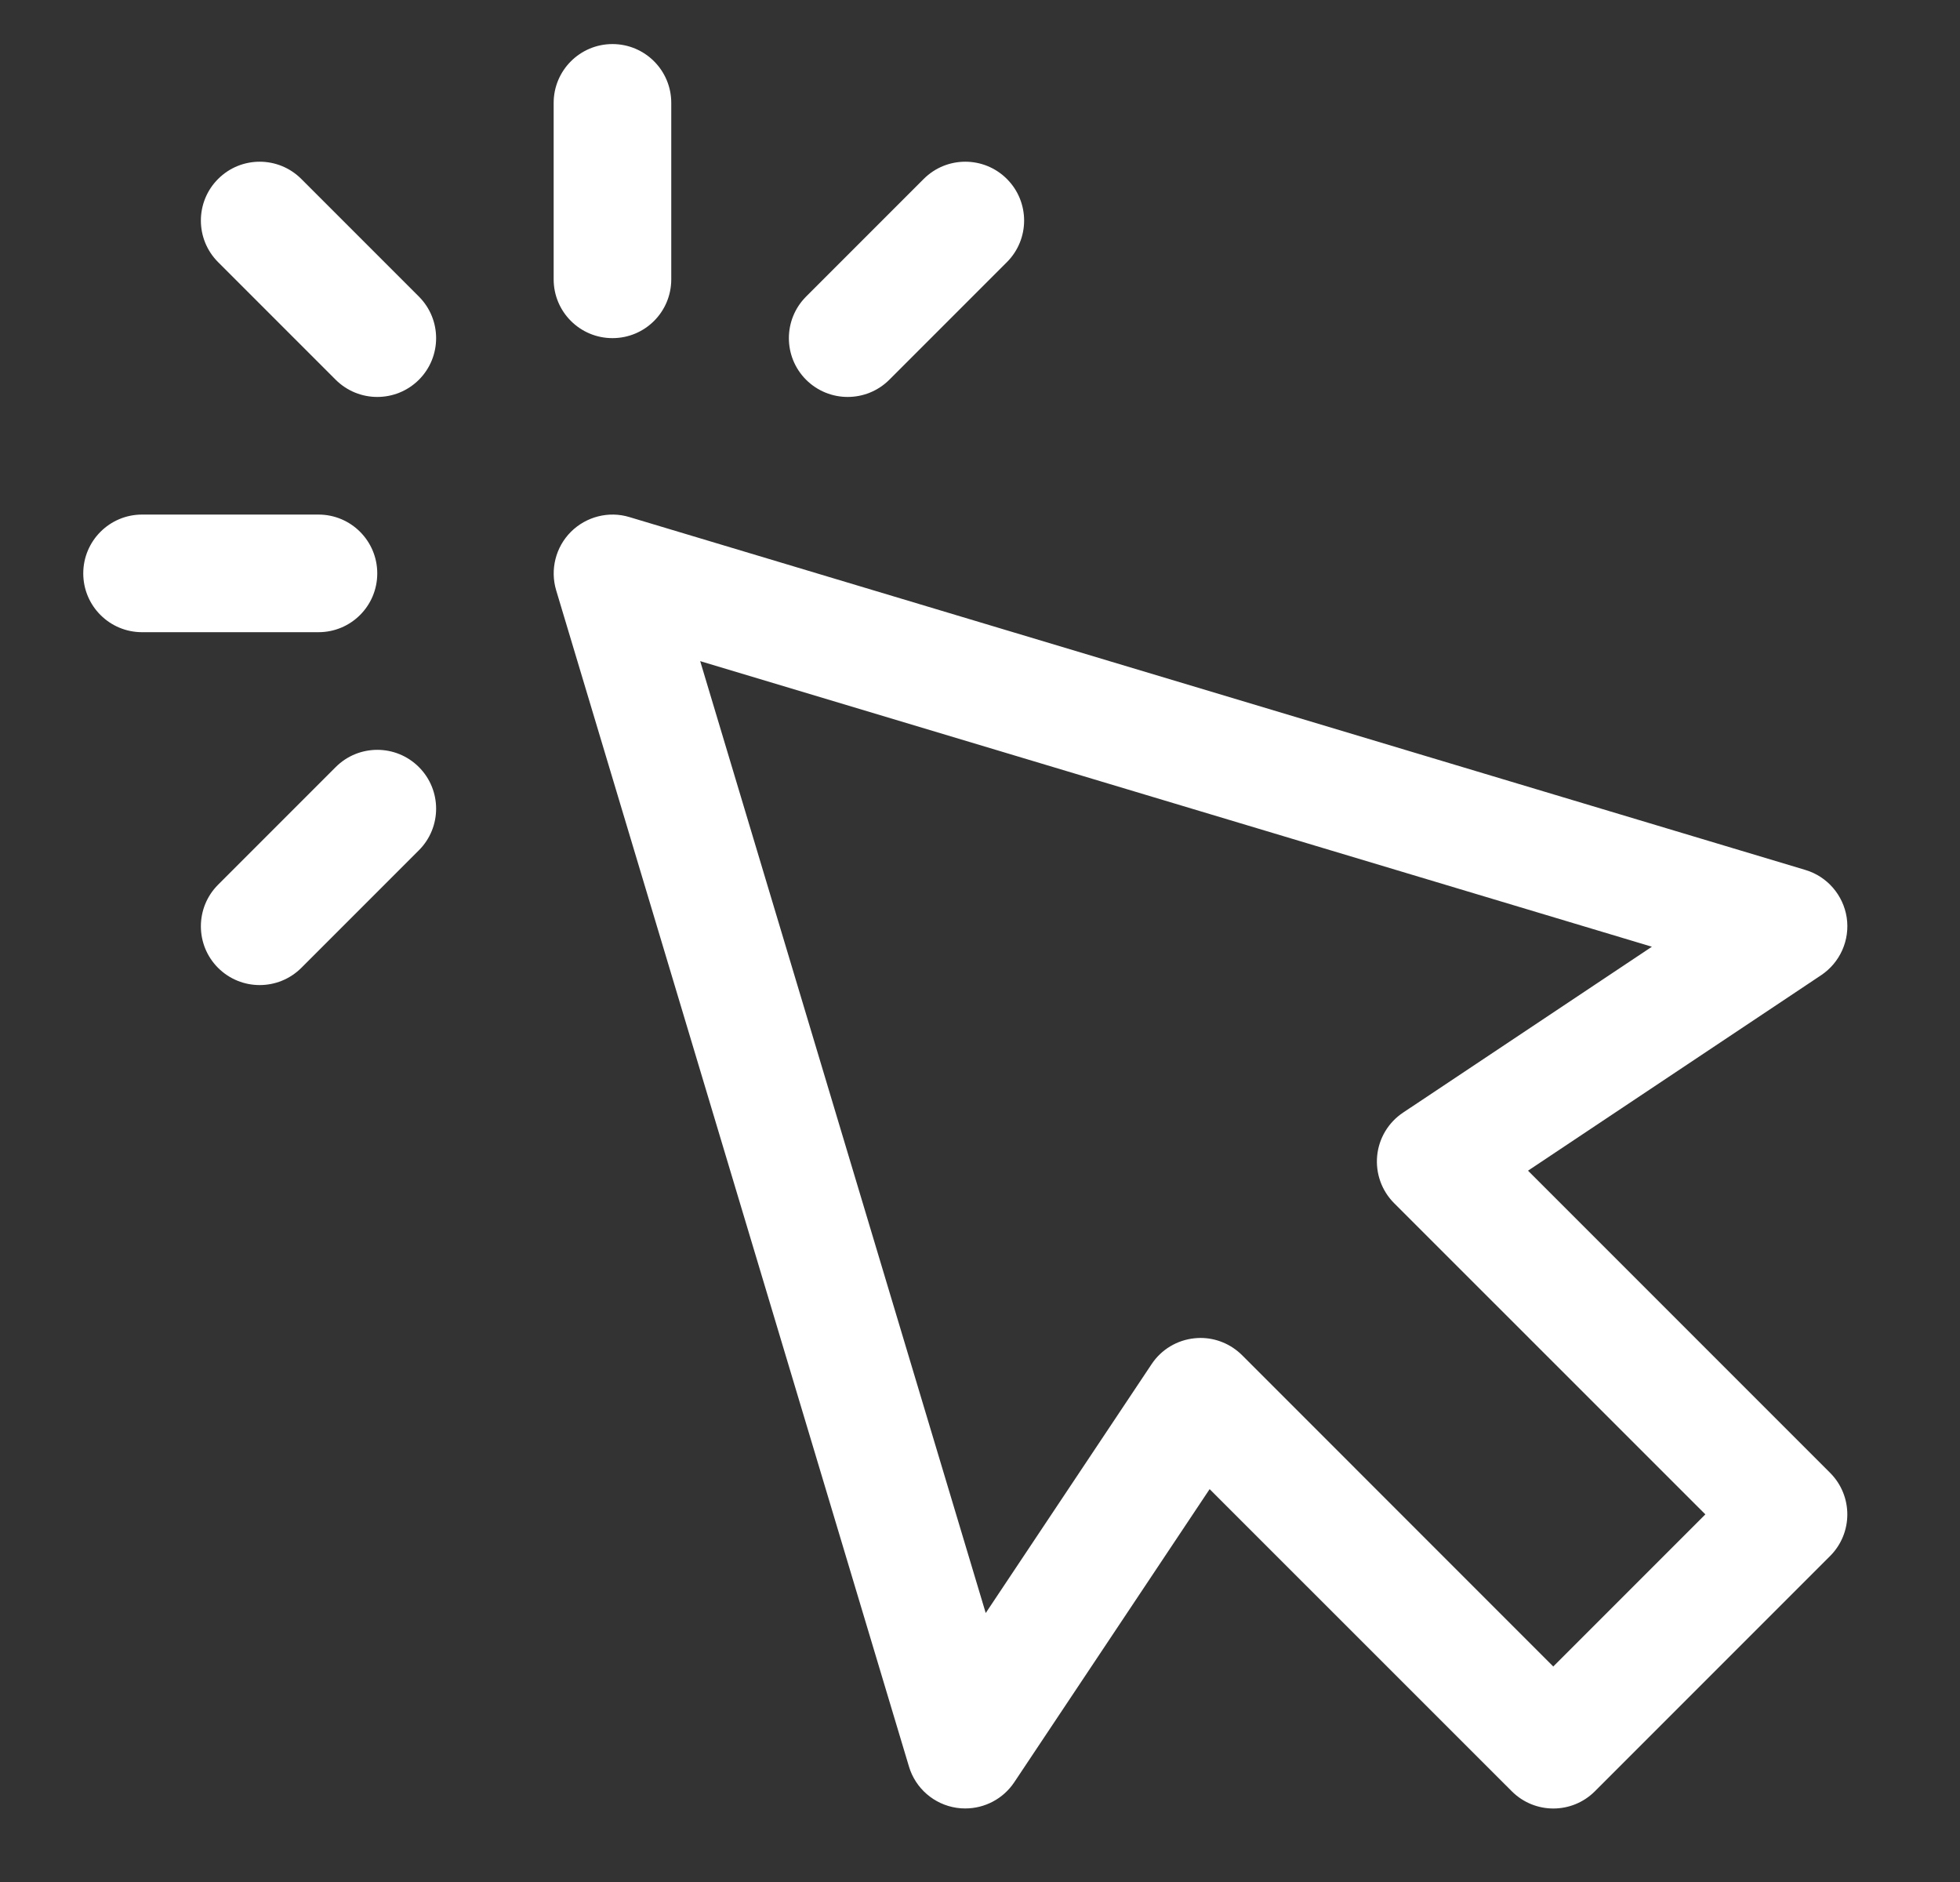<svg width="25" height="24" viewBox="0 0 25 24" fill="none" xmlns="http://www.w3.org/2000/svg">
<rect x="0" y="0" width="25" height="24" fill="#333333" stroke="none"/>
<path d="M12.312 23.062C12.276 23.062 12.239 23.06 12.201 23.054C11.914 23.011 11.677 22.806 11.594 22.528L7.094 7.528C7.015 7.264 7.087 6.977 7.282 6.782C7.478 6.587 7.766 6.514 8.028 6.594L23.028 11.094C23.306 11.177 23.511 11.414 23.555 11.701C23.598 11.989 23.47 12.275 23.229 12.436L19.49 14.929L23.343 18.782C23.636 19.075 23.636 19.55 23.343 19.843L20.343 22.843C20.05 23.136 19.576 23.136 19.283 22.843L15.429 18.99L12.937 22.728C12.796 22.939 12.561 23.062 12.312 23.062ZM15.312 17.062C15.511 17.062 15.701 17.141 15.843 17.282L19.812 21.252L21.752 19.312L17.782 15.343C17.623 15.184 17.544 14.962 17.566 14.738C17.588 14.515 17.709 14.313 17.897 14.188L21.07 12.073L8.931 8.431L12.573 20.57L14.689 17.396C14.813 17.209 15.015 17.088 15.239 17.066C15.263 17.064 15.288 17.062 15.312 17.062ZM5.343 4.843C5.636 4.55 5.636 4.075 5.343 3.782L3.843 2.282C3.55 1.989 3.075 1.989 2.782 2.282C2.489 2.575 2.489 3.05 2.782 3.343L4.282 4.843C4.429 4.989 4.62 5.062 4.812 5.062C5.005 5.062 5.196 4.989 5.343 4.843ZM4.812 7.312C4.812 6.898 4.477 6.562 4.062 6.562H1.812C1.398 6.562 1.062 6.898 1.062 7.312C1.062 7.727 1.398 8.062 1.812 8.062H4.062C4.477 8.062 4.812 7.727 4.812 7.312ZM3.843 12.343L5.343 10.843C5.636 10.55 5.636 10.075 5.343 9.782C5.05 9.489 4.575 9.489 4.282 9.782L2.782 11.282C2.489 11.575 2.489 12.05 2.782 12.343C2.929 12.489 3.12 12.562 3.312 12.562C3.505 12.562 3.696 12.489 3.843 12.343ZM11.343 4.843L12.843 3.343C13.136 3.05 13.136 2.575 12.843 2.282C12.55 1.989 12.075 1.989 11.782 2.282L10.282 3.782C9.989 4.075 9.989 4.55 10.282 4.843C10.429 4.989 10.62 5.062 10.812 5.062C11.005 5.062 11.196 4.989 11.343 4.843ZM8.562 3.562V1.312C8.562 0.898 8.227 0.562 7.812 0.562C7.398 0.562 7.062 0.898 7.062 1.312V3.562C7.062 3.977 7.398 4.312 7.812 4.312C8.227 4.312 8.562 3.977 8.562 3.562Z" fill="white"/>
</svg>
